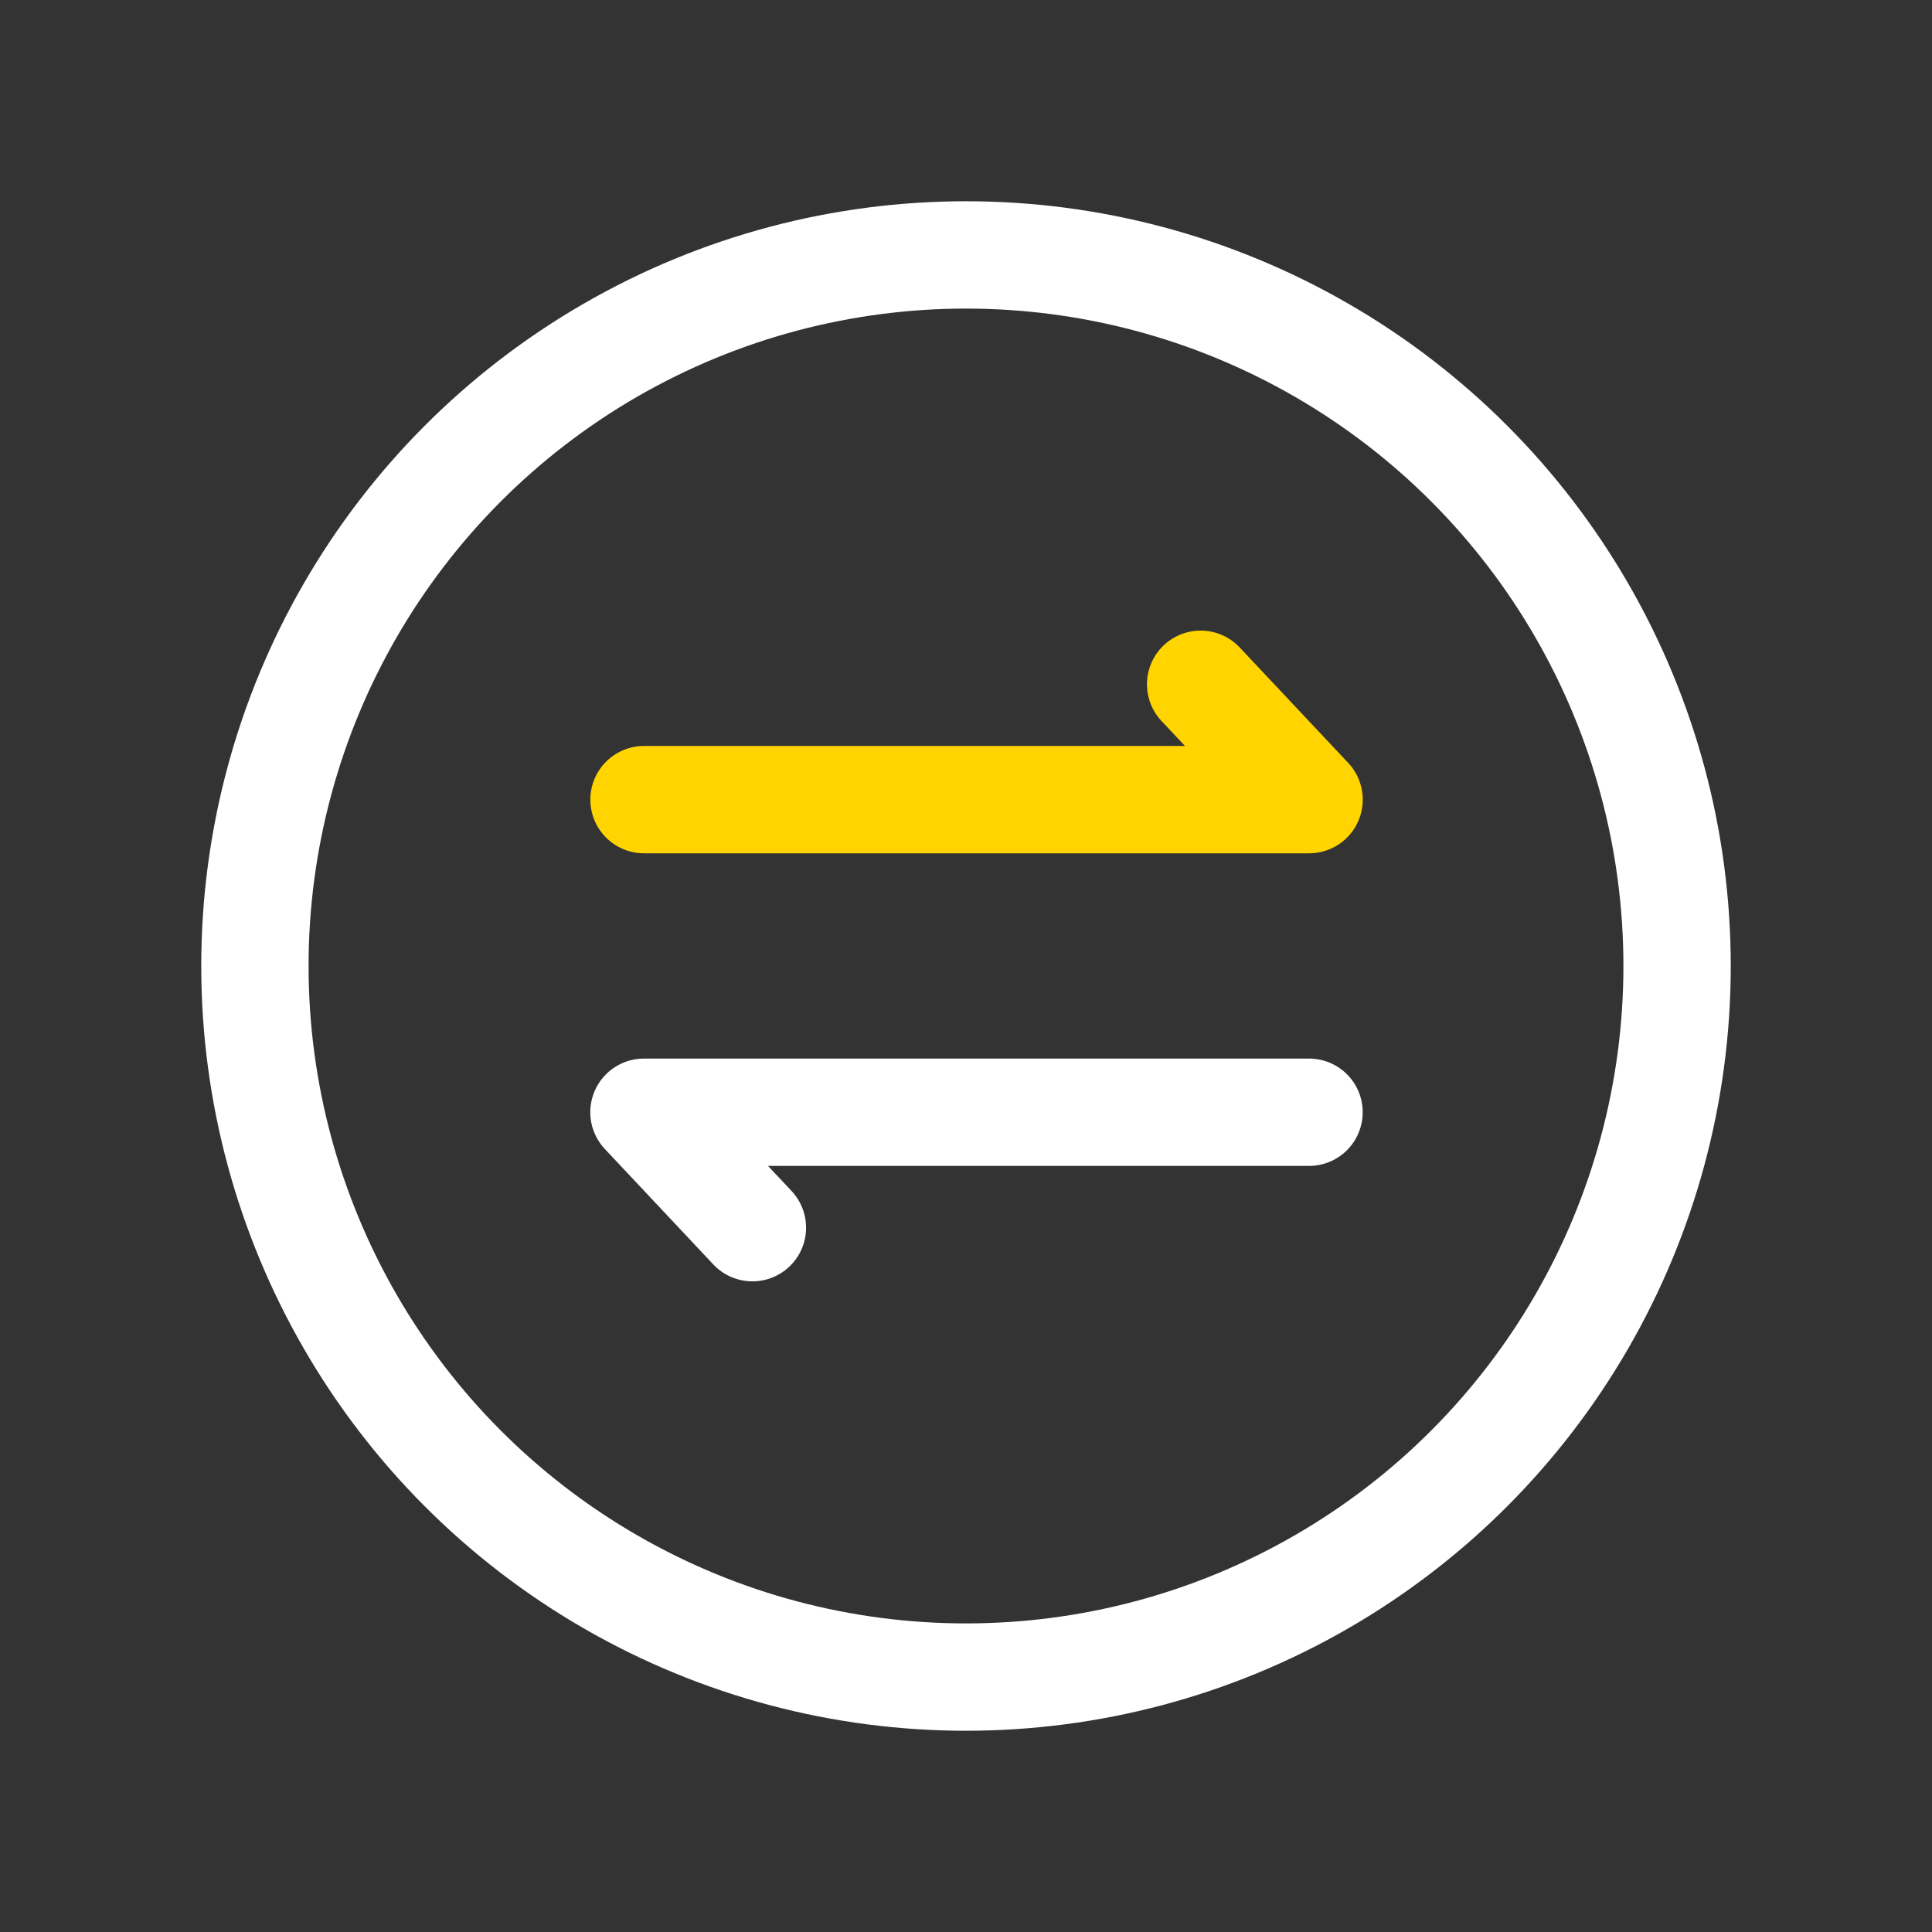<?xml version="1.0" encoding="UTF-8"?>
<svg width="36px" height="36px" viewBox="0 0 36 36" version="1.1" xmlns="http://www.w3.org/2000/svg" xmlns:xlink="http://www.w3.org/1999/xlink">
    <rect x="0" y="0" width="36" height="36" fill="#333333" stroke="none"/>
    <title>swap1</title>
    <g id="首页" stroke="none" stroke-width="1" fill="none" fill-rule="evenodd">
        <g id="选择语言" transform="translate(-23, -461)">
            <g id="swap1" transform="translate(23, 461)">
                <rect id="矩形" x="0" y="0" width="36" height="36"></rect>
                <circle id="椭圆形" stroke="#FFFFFF" stroke-width="2" cx="18" cy="18" r="13.25"></circle>
                <g id="编组-45" transform="translate(12, 12.75)" stroke-linecap="round" stroke-linejoin="round" stroke-width="2">
                    <polyline id="路径-8" stroke="#FFD400" points="0 2.15 12.393 2.15 10.372 0"></polyline>
                    <polyline id="路径-8备份" stroke="#FFFFFF" transform="translate(6.196, 9.05) scale(-1, -1) translate(-6.196, -9.05) " points="0 10.125 12.393 10.125 10.372 7.974"></polyline>
                </g>
            </g>
        </g>
    </g>
</svg>